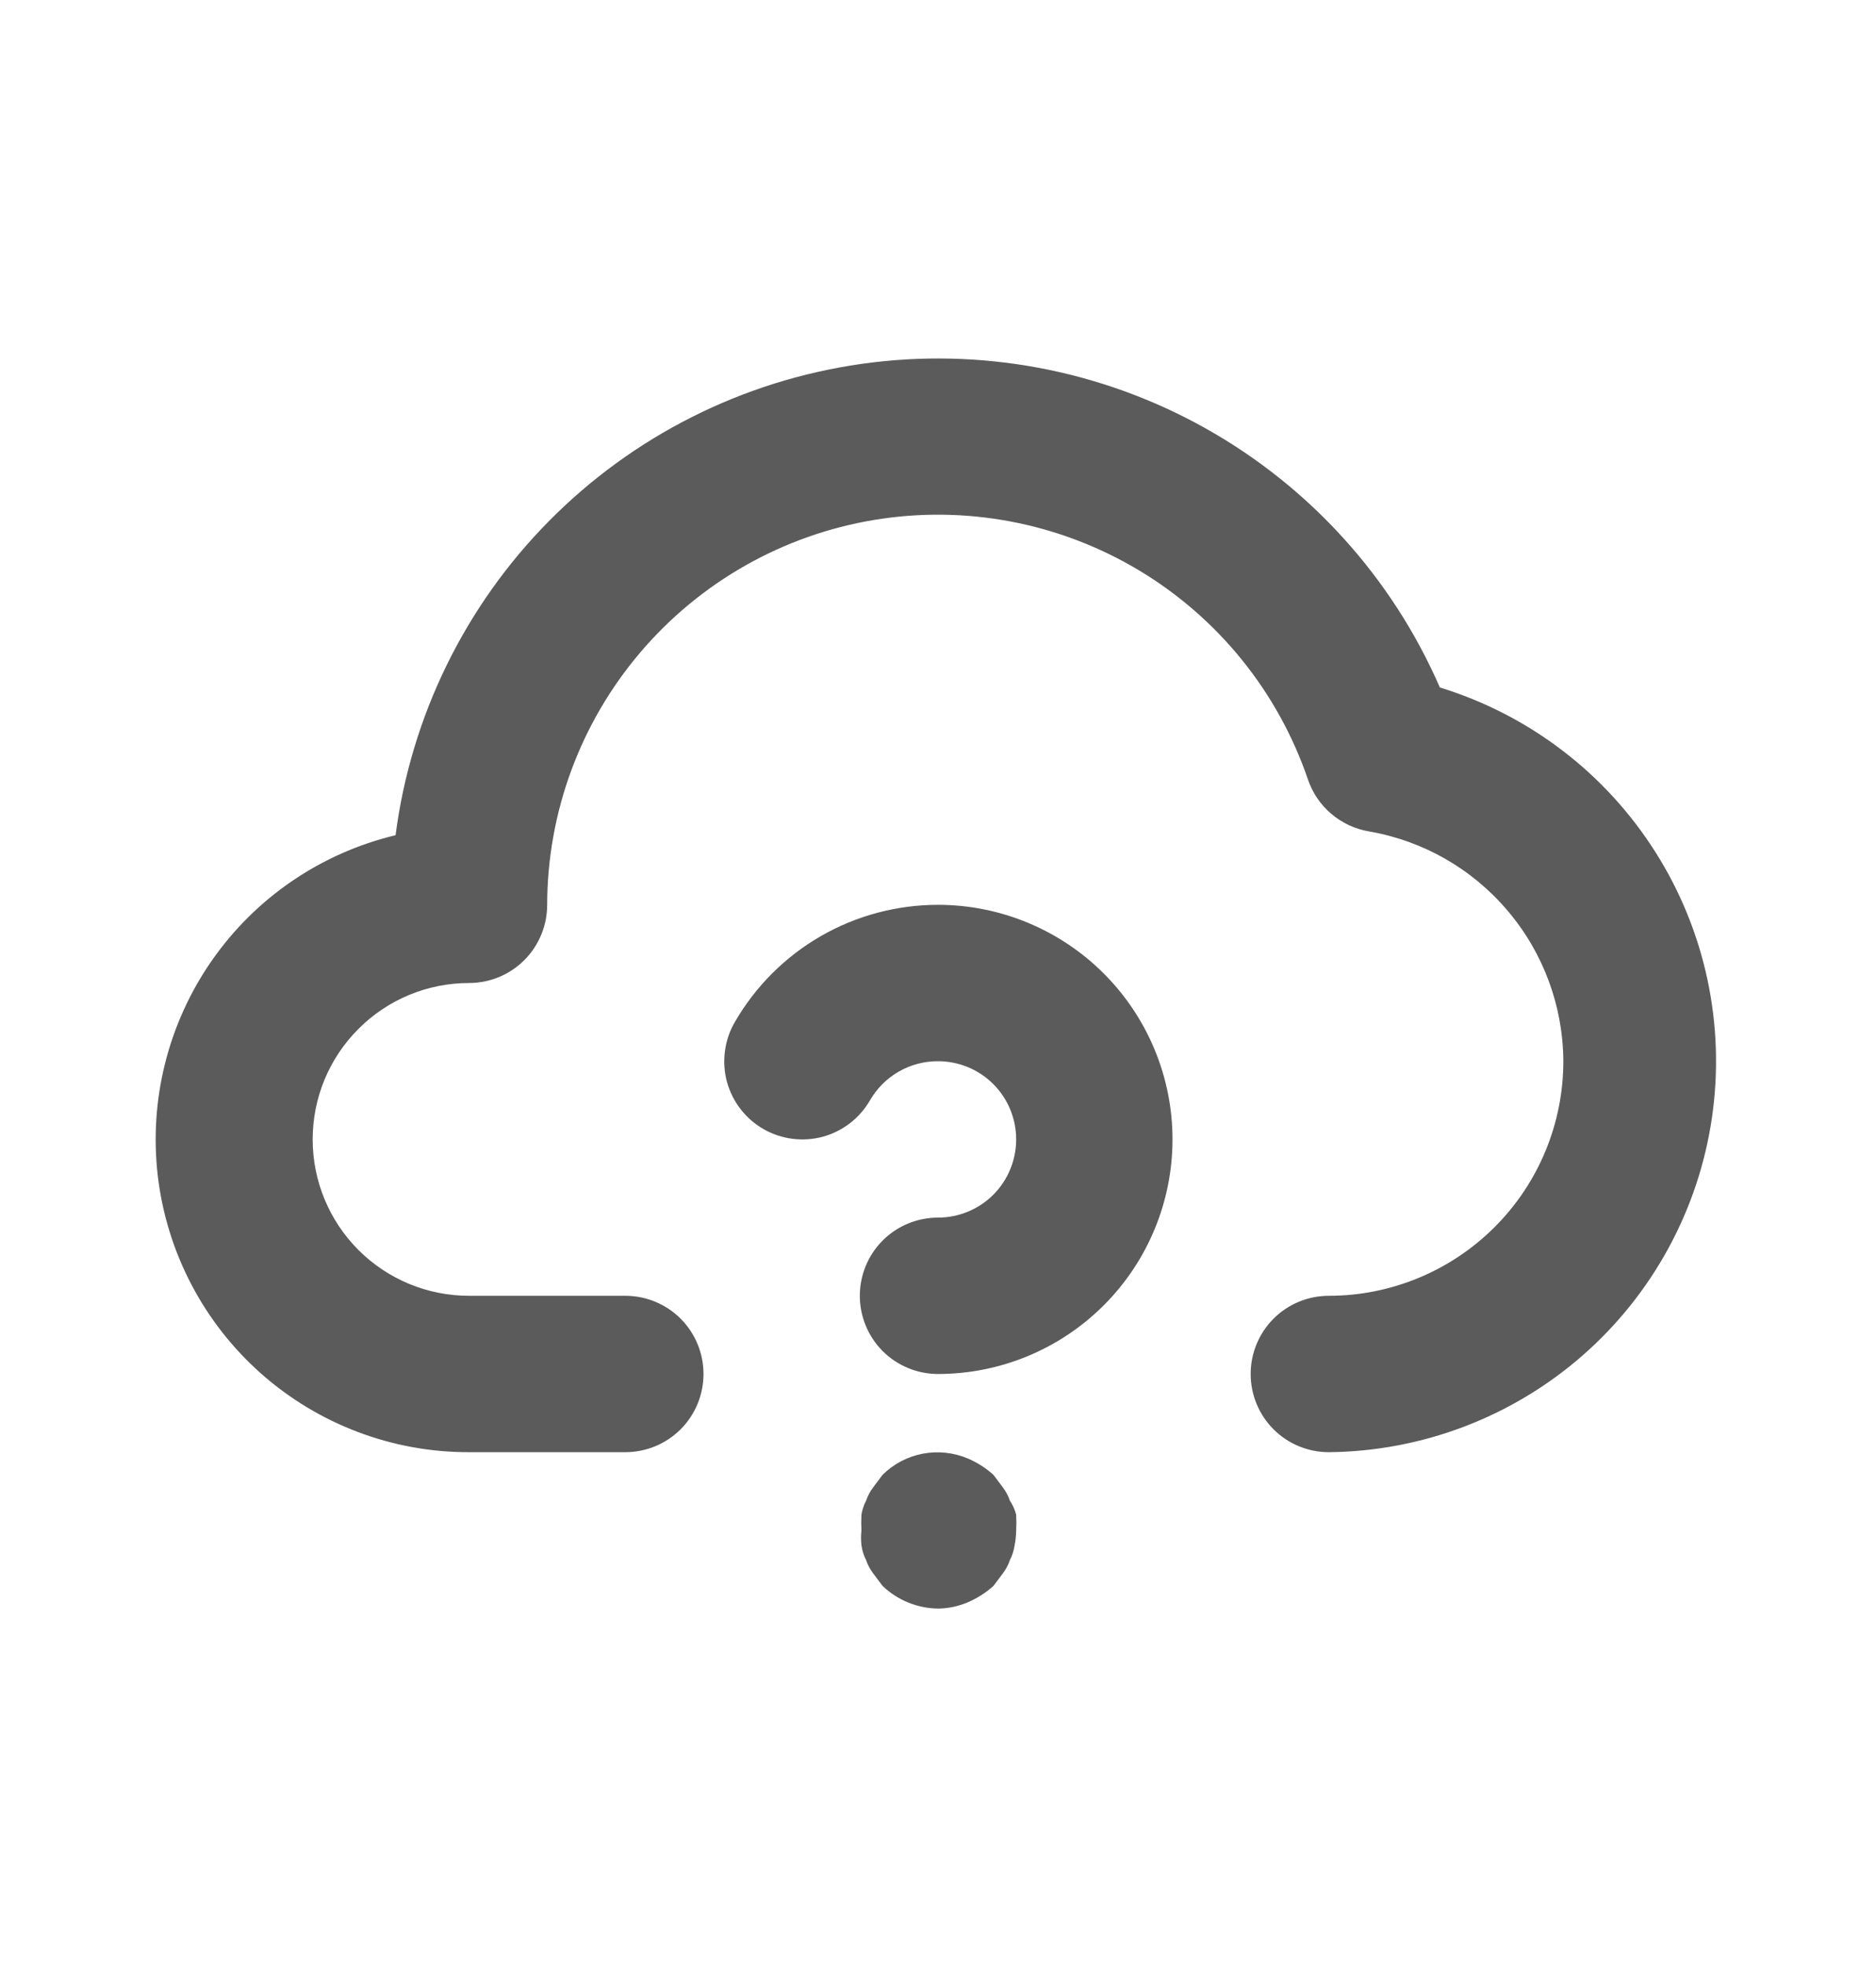 <svg width="21" height="22" viewBox="0 0 21 22" fill="none" xmlns="http://www.w3.org/2000/svg">
<path d="M16.118 7.693C15.583 6.464 14.66 5.445 13.491 4.791C12.322 4.137 10.97 3.884 9.643 4.072C8.317 4.26 7.088 4.877 6.146 5.83C5.204 6.782 4.6 8.018 4.428 9.346C3.593 9.546 2.861 10.045 2.371 10.749C1.881 11.453 1.666 12.312 1.767 13.164C1.869 14.016 2.28 14.801 2.922 15.37C3.564 15.938 4.392 16.252 5.25 16.25H7C7.232 16.25 7.455 16.158 7.619 15.994C7.783 15.83 7.875 15.607 7.875 15.375C7.875 15.143 7.783 14.92 7.619 14.756C7.455 14.592 7.232 14.5 7 14.5H5.25C4.786 14.5 4.341 14.316 4.013 13.988C3.684 13.659 3.5 13.214 3.5 12.75C3.5 12.286 3.684 11.841 4.013 11.513C4.341 11.184 4.786 11 5.25 11C5.482 11 5.705 10.908 5.869 10.744C6.033 10.58 6.125 10.357 6.125 10.125C6.127 9.09 6.496 8.09 7.167 7.301C7.837 6.513 8.765 5.987 9.786 5.818C10.807 5.649 11.855 5.848 12.743 6.378C13.632 6.909 14.303 7.737 14.639 8.716C14.689 8.867 14.779 9.001 14.899 9.104C15.019 9.207 15.165 9.276 15.321 9.303C15.929 9.407 16.48 9.722 16.878 10.193C17.277 10.663 17.497 11.259 17.5 11.875C17.5 12.571 17.224 13.239 16.731 13.731C16.239 14.223 15.571 14.5 14.875 14.5C14.643 14.5 14.42 14.592 14.256 14.756C14.092 14.92 14 15.143 14 15.375C14 15.607 14.092 15.83 14.256 15.994C14.42 16.158 14.643 16.25 14.875 16.25C15.919 16.24 16.926 15.857 17.713 15.17C18.499 14.483 19.014 13.537 19.164 12.504C19.314 11.47 19.09 10.417 18.531 9.535C17.972 8.652 17.116 7.999 16.118 7.693ZM11.305 16.793C11.287 16.739 11.26 16.689 11.226 16.644L11.121 16.504C11.036 16.427 10.938 16.365 10.833 16.32C10.673 16.253 10.498 16.235 10.328 16.267C10.158 16.3 10.002 16.382 9.879 16.504L9.774 16.644C9.74 16.689 9.713 16.739 9.695 16.793C9.669 16.842 9.652 16.895 9.643 16.95C9.64 17.008 9.64 17.067 9.643 17.125C9.637 17.18 9.637 17.236 9.643 17.291C9.651 17.349 9.668 17.405 9.695 17.457C9.713 17.511 9.74 17.561 9.774 17.606L9.879 17.746C10.046 17.906 10.268 17.997 10.5 18C10.614 17.999 10.727 17.975 10.833 17.93C10.938 17.885 11.036 17.823 11.121 17.746L11.226 17.606C11.26 17.561 11.287 17.511 11.305 17.457C11.332 17.405 11.349 17.349 11.358 17.291C11.369 17.236 11.374 17.181 11.375 17.125C11.378 17.067 11.378 17.008 11.375 16.95C11.361 16.894 11.337 16.841 11.305 16.793ZM10.5 10.125C10.039 10.125 9.586 10.246 9.187 10.476C8.787 10.707 8.456 11.038 8.225 11.438C8.167 11.537 8.13 11.648 8.115 11.762C8.1 11.877 8.107 11.993 8.137 12.104C8.168 12.216 8.219 12.32 8.29 12.411C8.361 12.503 8.449 12.579 8.549 12.636C8.75 12.75 8.988 12.78 9.211 12.72C9.433 12.659 9.623 12.513 9.739 12.312C9.816 12.179 9.927 12.068 10.061 11.991C10.194 11.915 10.346 11.874 10.5 11.875C10.732 11.875 10.955 11.967 11.119 12.131C11.283 12.295 11.375 12.518 11.375 12.75C11.375 12.982 11.283 13.205 11.119 13.369C10.955 13.533 10.732 13.625 10.5 13.625C10.268 13.625 10.045 13.717 9.881 13.881C9.717 14.045 9.625 14.268 9.625 14.5C9.625 14.732 9.717 14.955 9.881 15.119C10.045 15.283 10.268 15.375 10.5 15.375C11.196 15.375 11.864 15.098 12.356 14.606C12.848 14.114 13.125 13.446 13.125 12.75C13.125 12.054 12.848 11.386 12.356 10.894C11.864 10.402 11.196 10.125 10.5 10.125Z" fill="#333333" fill-opacity="0.8"/>
</svg>
